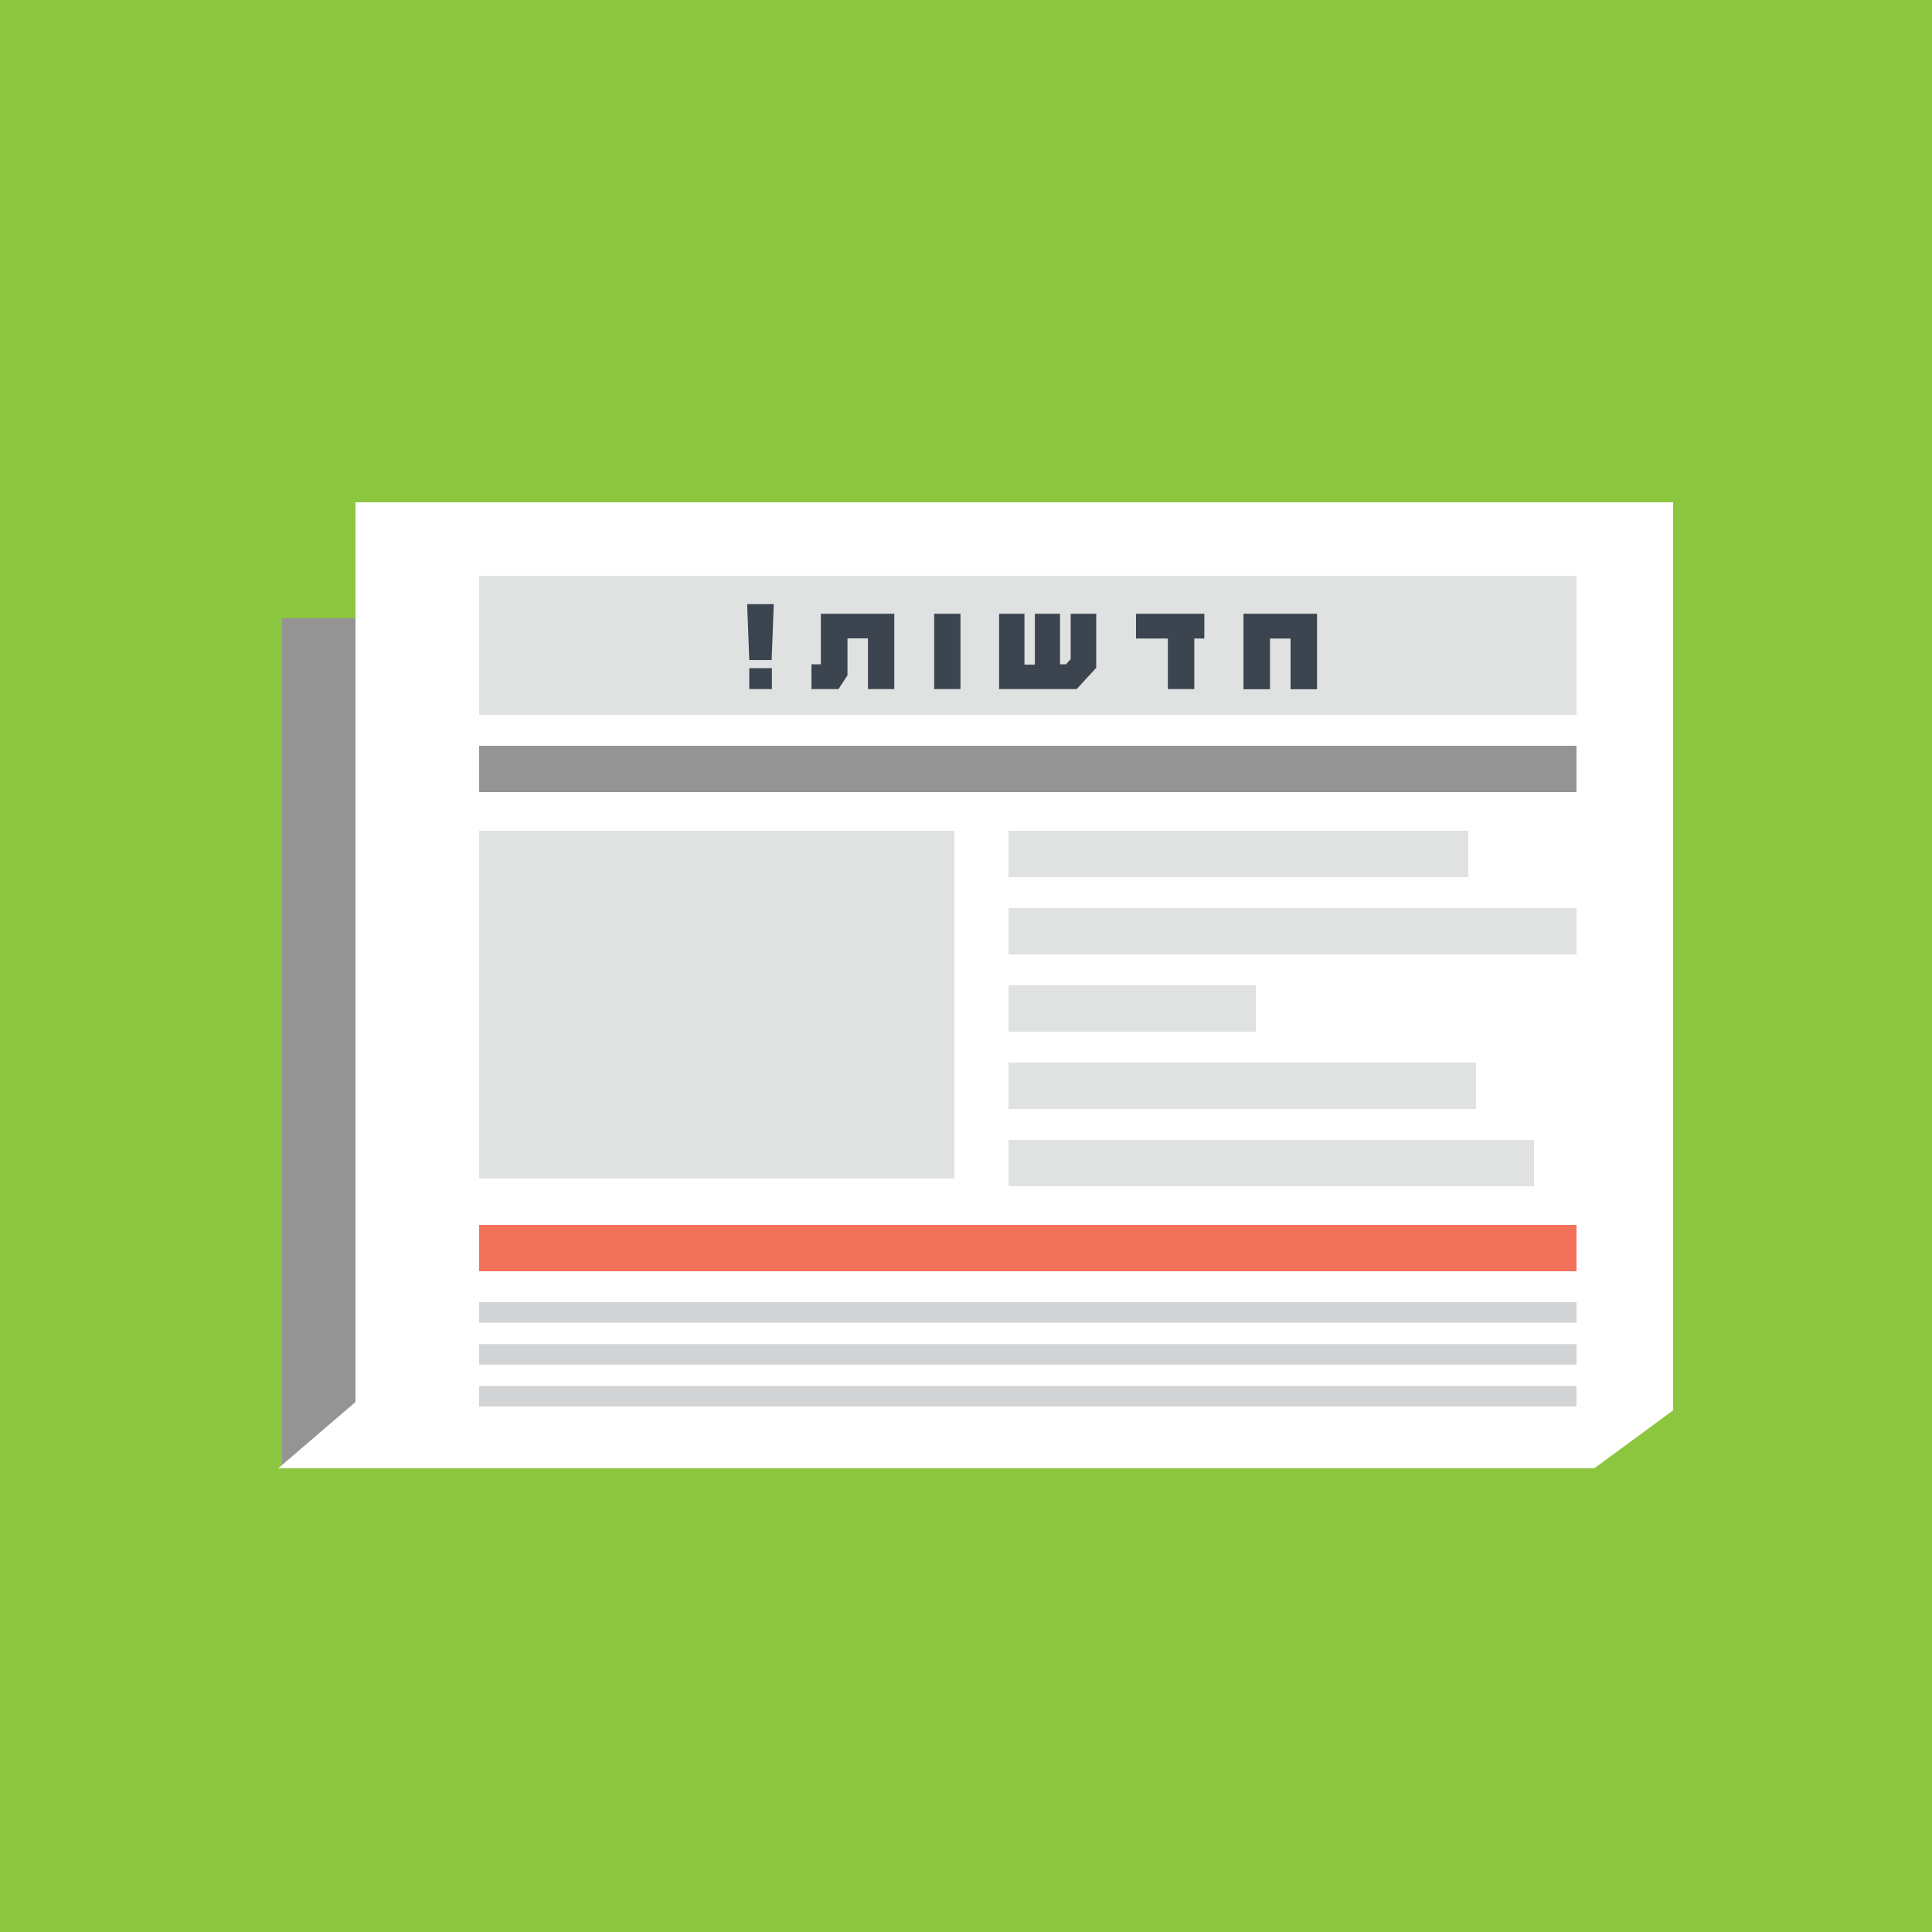 <svg xmlns="http://www.w3.org/2000/svg" viewBox="0 0 500 500"><defs><style>.cls-1{fill:#8cc63f;}.cls-2{fill:#949494;}.cls-3{fill:#fff;}.cls-4{fill:#e0e2e2;}.cls-5{fill:#f2715b;}.cls-6{fill:#d1d3d5;}.cls-7{fill:#3b444f;}</style></defs><title>Reigns game</title><g id="BG"><rect class="cls-1" width="500" height="500"/></g><g id="Layer_1" data-name="Layer 1"><rect class="cls-2" x="73" y="160" width="56" height="220"/><polygon class="cls-3" points="433 365 412.6 380 72 380 92 362.84 92 328 92 130 433 130 433 365"/><rect class="cls-4" x="124" y="215" width="123" height="90"/><rect class="cls-4" x="261" y="215" width="119" height="12"/><rect class="cls-4" x="261" y="235" width="147" height="12"/><rect class="cls-4" x="261" y="255" width="64" height="12"/><rect class="cls-4" x="261" y="275" width="121" height="12"/><rect class="cls-4" x="261" y="295" width="136" height="12"/><rect class="cls-5" x="124" y="317" width="284" height="12"/><rect class="cls-2" x="124" y="193" width="284" height="12"/><rect class="cls-4" x="124" y="149" width="284" height="36"/><rect class="cls-6" x="124" y="337" width="284" height="5.31"/><rect class="cls-6" x="124" y="347.85" width="284" height="5.31"/><rect class="cls-6" x="124" y="358.69" width="284" height="5.31"/><path class="cls-7" d="M193.91,170.81l-.55-14.46h6.89l-.55,14.46Zm0,7.52v-5.41h5.85v5.41Z"/><path class="cls-7" d="M224.63,178.33V165.21h-5.3l0,9.57L217,178.33h-7v-6.41h2.44V158.84h19v19.49Z"/><path class="cls-7" d="M241.76,178.33V158.84h6.81v19.49Z"/><path class="cls-7" d="M278.64,178.33H258.56V158.84h6.57V172h2.69V158.84h6.51v13.08h1.55l1.21-1.34V158.84h6.61v14Z"/><path class="cls-7" d="M309.09,165.25v13.08h-6.85V165.25H294v-6.41h17.68v6.41Z"/><path class="cls-7" d="M334,178.37V165.25h-5.33v13.12H321.8V158.84h19.05v19.53Z"/></g></svg>